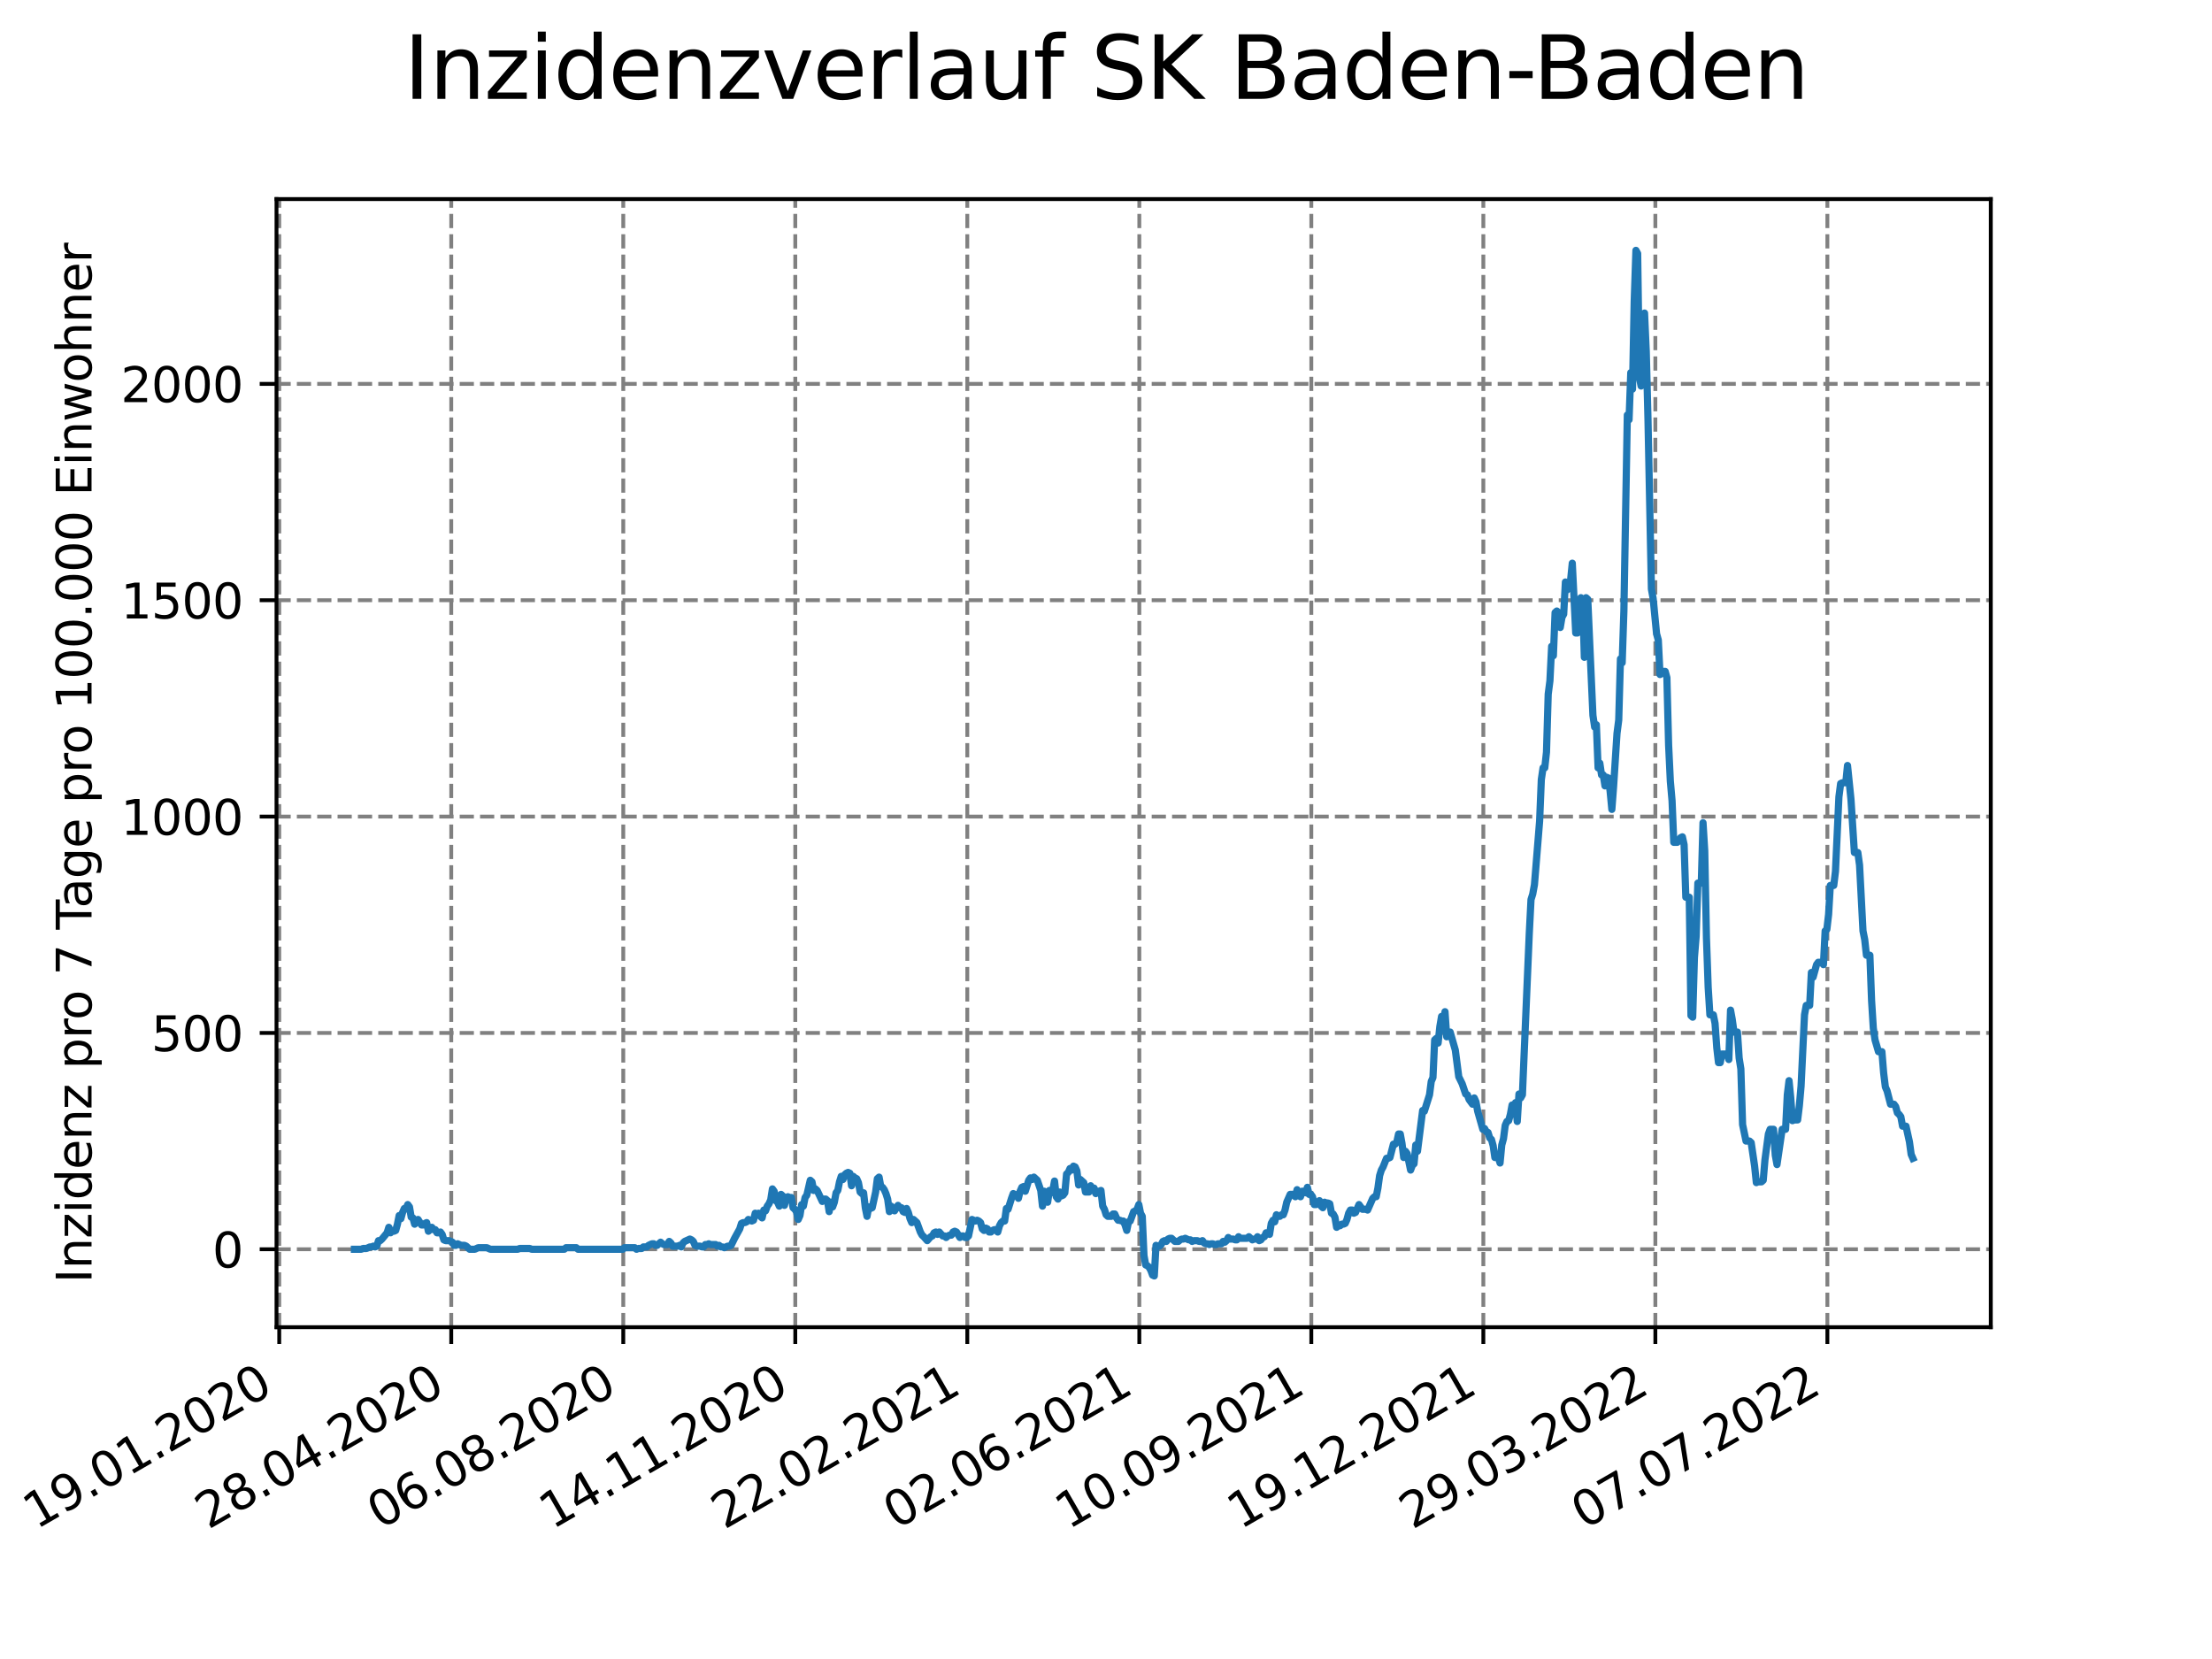 <?xml version="1.0" encoding="utf-8" standalone="no"?>
<!DOCTYPE svg PUBLIC "-//W3C//DTD SVG 1.1//EN"
  "http://www.w3.org/Graphics/SVG/1.1/DTD/svg11.dtd">
<svg xmlns:xlink="http://www.w3.org/1999/xlink" width="460.8pt" height="345.6pt" viewBox="0 0 460.8 345.6" xmlns="http://www.w3.org/2000/svg" version="1.1">
 <defs>
  <style type="text/css">*{stroke-linejoin: round; stroke-linecap: butt}</style>
 </defs>
 <g id="figure_1">
  <g id="patch_1">
   <path d="M 0 345.6 
L 460.8 345.6 
L 460.8 0 
L 0 0 
z
" style="fill: #ffffff"/>
  </g>
  <g id="axes_1">
   <g id="patch_2">
    <path d="M 57.6 276.48 
L 414.72 276.48 
L 414.72 41.472 
L 57.6 41.472 
z
" style="fill: #ffffff"/>
   </g>
   <g id="matplotlib.axis_1">
    <g id="xtick_1">
     <g id="line2d_1">
      <path d="M 58.17 276.48 
L 58.17 41.472 
" clip-path="url(#peb533cca47)" style="fill: none; stroke-dasharray: 2.96,1.28; stroke-dashoffset: 0; stroke: #808080; stroke-width: 0.8"/>
     </g>
     <g id="line2d_2">
      <defs>
       <path id="m8c8f4fce45" d="M 0 0 
L 0 3.5 
" style="stroke: #000000; stroke-width: 0.8"/>
      </defs>
      <g>
       <use xlink:href="#m8c8f4fce45" x="58.17" y="276.48" style="stroke: #000000; stroke-width: 0.8"/>
      </g>
     </g>
     <g id="text_1">
      <!-- 19.01.2020 -->
      <g transform="translate(7.545 318.689)rotate(-30)scale(0.1 -0.1)">
       <defs>
        <path id="DejaVuSans-31" d="M 794 531 
L 1825 531 
L 1825 4091 
L 703 3866 
L 703 4441 
L 1819 4666 
L 2450 4666 
L 2450 531 
L 3481 531 
L 3481 0 
L 794 0 
L 794 531 
z
" transform="scale(0.016)"/>
        <path id="DejaVuSans-39" d="M 703 97 
L 703 672 
Q 941 559 1184 500 
Q 1428 441 1663 441 
Q 2288 441 2617 861 
Q 2947 1281 2994 2138 
Q 2813 1869 2534 1725 
Q 2256 1581 1919 1581 
Q 1219 1581 811 2004 
Q 403 2428 403 3163 
Q 403 3881 828 4315 
Q 1253 4750 1959 4750 
Q 2769 4750 3195 4129 
Q 3622 3509 3622 2328 
Q 3622 1225 3098 567 
Q 2575 -91 1691 -91 
Q 1453 -91 1209 -44 
Q 966 3 703 97 
z
M 1959 2075 
Q 2384 2075 2632 2365 
Q 2881 2656 2881 3163 
Q 2881 3666 2632 3958 
Q 2384 4250 1959 4250 
Q 1534 4250 1286 3958 
Q 1038 3666 1038 3163 
Q 1038 2656 1286 2365 
Q 1534 2075 1959 2075 
z
" transform="scale(0.016)"/>
        <path id="DejaVuSans-2e" d="M 684 794 
L 1344 794 
L 1344 0 
L 684 0 
L 684 794 
z
" transform="scale(0.016)"/>
        <path id="DejaVuSans-30" d="M 2034 4250 
Q 1547 4250 1301 3770 
Q 1056 3291 1056 2328 
Q 1056 1369 1301 889 
Q 1547 409 2034 409 
Q 2525 409 2770 889 
Q 3016 1369 3016 2328 
Q 3016 3291 2770 3770 
Q 2525 4250 2034 4250 
z
M 2034 4750 
Q 2819 4750 3233 4129 
Q 3647 3509 3647 2328 
Q 3647 1150 3233 529 
Q 2819 -91 2034 -91 
Q 1250 -91 836 529 
Q 422 1150 422 2328 
Q 422 3509 836 4129 
Q 1250 4750 2034 4750 
z
" transform="scale(0.016)"/>
        <path id="DejaVuSans-32" d="M 1228 531 
L 3431 531 
L 3431 0 
L 469 0 
L 469 531 
Q 828 903 1448 1529 
Q 2069 2156 2228 2338 
Q 2531 2678 2651 2914 
Q 2772 3150 2772 3378 
Q 2772 3750 2511 3984 
Q 2250 4219 1831 4219 
Q 1534 4219 1204 4116 
Q 875 4013 500 3803 
L 500 4441 
Q 881 4594 1212 4672 
Q 1544 4750 1819 4750 
Q 2544 4750 2975 4387 
Q 3406 4025 3406 3419 
Q 3406 3131 3298 2873 
Q 3191 2616 2906 2266 
Q 2828 2175 2409 1742 
Q 1991 1309 1228 531 
z
" transform="scale(0.016)"/>
       </defs>
       <use xlink:href="#DejaVuSans-31"/>
       <use xlink:href="#DejaVuSans-39" x="63.623"/>
       <use xlink:href="#DejaVuSans-2e" x="127.246"/>
       <use xlink:href="#DejaVuSans-30" x="159.033"/>
       <use xlink:href="#DejaVuSans-31" x="222.656"/>
       <use xlink:href="#DejaVuSans-2e" x="286.279"/>
       <use xlink:href="#DejaVuSans-32" x="318.066"/>
       <use xlink:href="#DejaVuSans-30" x="381.689"/>
       <use xlink:href="#DejaVuSans-32" x="445.312"/>
       <use xlink:href="#DejaVuSans-30" x="508.936"/>
      </g>
     </g>
    </g>
    <g id="xtick_2">
     <g id="line2d_3">
      <path d="M 94.004 276.48 
L 94.004 41.472 
" clip-path="url(#peb533cca47)" style="fill: none; stroke-dasharray: 2.96,1.28; stroke-dashoffset: 0; stroke: #808080; stroke-width: 0.8"/>
     </g>
     <g id="line2d_4">
      <g>
       <use xlink:href="#m8c8f4fce45" x="94.004" y="276.48" style="stroke: #000000; stroke-width: 0.8"/>
      </g>
     </g>
     <g id="text_2">
      <!-- 28.04.2020 -->
      <g transform="translate(43.379 318.689)rotate(-30)scale(0.1 -0.1)">
       <defs>
        <path id="DejaVuSans-38" d="M 2034 2216 
Q 1584 2216 1326 1975 
Q 1069 1734 1069 1313 
Q 1069 891 1326 650 
Q 1584 409 2034 409 
Q 2484 409 2743 651 
Q 3003 894 3003 1313 
Q 3003 1734 2745 1975 
Q 2488 2216 2034 2216 
z
M 1403 2484 
Q 997 2584 770 2862 
Q 544 3141 544 3541 
Q 544 4100 942 4425 
Q 1341 4750 2034 4750 
Q 2731 4750 3128 4425 
Q 3525 4100 3525 3541 
Q 3525 3141 3298 2862 
Q 3072 2584 2669 2484 
Q 3125 2378 3379 2068 
Q 3634 1759 3634 1313 
Q 3634 634 3220 271 
Q 2806 -91 2034 -91 
Q 1263 -91 848 271 
Q 434 634 434 1313 
Q 434 1759 690 2068 
Q 947 2378 1403 2484 
z
M 1172 3481 
Q 1172 3119 1398 2916 
Q 1625 2713 2034 2713 
Q 2441 2713 2670 2916 
Q 2900 3119 2900 3481 
Q 2900 3844 2670 4047 
Q 2441 4250 2034 4250 
Q 1625 4250 1398 4047 
Q 1172 3844 1172 3481 
z
" transform="scale(0.016)"/>
        <path id="DejaVuSans-34" d="M 2419 4116 
L 825 1625 
L 2419 1625 
L 2419 4116 
z
M 2253 4666 
L 3047 4666 
L 3047 1625 
L 3713 1625 
L 3713 1100 
L 3047 1100 
L 3047 0 
L 2419 0 
L 2419 1100 
L 313 1100 
L 313 1709 
L 2253 4666 
z
" transform="scale(0.016)"/>
       </defs>
       <use xlink:href="#DejaVuSans-32"/>
       <use xlink:href="#DejaVuSans-38" x="63.623"/>
       <use xlink:href="#DejaVuSans-2e" x="127.246"/>
       <use xlink:href="#DejaVuSans-30" x="159.033"/>
       <use xlink:href="#DejaVuSans-34" x="222.656"/>
       <use xlink:href="#DejaVuSans-2e" x="286.279"/>
       <use xlink:href="#DejaVuSans-32" x="318.066"/>
       <use xlink:href="#DejaVuSans-30" x="381.689"/>
       <use xlink:href="#DejaVuSans-32" x="445.312"/>
       <use xlink:href="#DejaVuSans-30" x="508.936"/>
      </g>
     </g>
    </g>
    <g id="xtick_3">
     <g id="line2d_5">
      <path d="M 129.838 276.48 
L 129.838 41.472 
" clip-path="url(#peb533cca47)" style="fill: none; stroke-dasharray: 2.96,1.28; stroke-dashoffset: 0; stroke: #808080; stroke-width: 0.8"/>
     </g>
     <g id="line2d_6">
      <g>
       <use xlink:href="#m8c8f4fce45" x="129.838" y="276.48" style="stroke: #000000; stroke-width: 0.8"/>
      </g>
     </g>
     <g id="text_3">
      <!-- 06.08.2020 -->
      <g transform="translate(79.213 318.689)rotate(-30)scale(0.1 -0.1)">
       <defs>
        <path id="DejaVuSans-36" d="M 2113 2584 
Q 1688 2584 1439 2293 
Q 1191 2003 1191 1497 
Q 1191 994 1439 701 
Q 1688 409 2113 409 
Q 2538 409 2786 701 
Q 3034 994 3034 1497 
Q 3034 2003 2786 2293 
Q 2538 2584 2113 2584 
z
M 3366 4563 
L 3366 3988 
Q 3128 4100 2886 4159 
Q 2644 4219 2406 4219 
Q 1781 4219 1451 3797 
Q 1122 3375 1075 2522 
Q 1259 2794 1537 2939 
Q 1816 3084 2150 3084 
Q 2853 3084 3261 2657 
Q 3669 2231 3669 1497 
Q 3669 778 3244 343 
Q 2819 -91 2113 -91 
Q 1303 -91 875 529 
Q 447 1150 447 2328 
Q 447 3434 972 4092 
Q 1497 4750 2381 4750 
Q 2619 4750 2861 4703 
Q 3103 4656 3366 4563 
z
" transform="scale(0.016)"/>
       </defs>
       <use xlink:href="#DejaVuSans-30"/>
       <use xlink:href="#DejaVuSans-36" x="63.623"/>
       <use xlink:href="#DejaVuSans-2e" x="127.246"/>
       <use xlink:href="#DejaVuSans-30" x="159.033"/>
       <use xlink:href="#DejaVuSans-38" x="222.656"/>
       <use xlink:href="#DejaVuSans-2e" x="286.279"/>
       <use xlink:href="#DejaVuSans-32" x="318.066"/>
       <use xlink:href="#DejaVuSans-30" x="381.689"/>
       <use xlink:href="#DejaVuSans-32" x="445.312"/>
       <use xlink:href="#DejaVuSans-30" x="508.936"/>
      </g>
     </g>
    </g>
    <g id="xtick_4">
     <g id="line2d_7">
      <path d="M 165.672 276.48 
L 165.672 41.472 
" clip-path="url(#peb533cca47)" style="fill: none; stroke-dasharray: 2.96,1.28; stroke-dashoffset: 0; stroke: #808080; stroke-width: 0.8"/>
     </g>
     <g id="line2d_8">
      <g>
       <use xlink:href="#m8c8f4fce45" x="165.672" y="276.48" style="stroke: #000000; stroke-width: 0.8"/>
      </g>
     </g>
     <g id="text_4">
      <!-- 14.11.2020 -->
      <g transform="translate(115.047 318.689)rotate(-30)scale(0.1 -0.1)">
       <use xlink:href="#DejaVuSans-31"/>
       <use xlink:href="#DejaVuSans-34" x="63.623"/>
       <use xlink:href="#DejaVuSans-2e" x="127.246"/>
       <use xlink:href="#DejaVuSans-31" x="159.033"/>
       <use xlink:href="#DejaVuSans-31" x="222.656"/>
       <use xlink:href="#DejaVuSans-2e" x="286.279"/>
       <use xlink:href="#DejaVuSans-32" x="318.066"/>
       <use xlink:href="#DejaVuSans-30" x="381.689"/>
       <use xlink:href="#DejaVuSans-32" x="445.312"/>
       <use xlink:href="#DejaVuSans-30" x="508.936"/>
      </g>
     </g>
    </g>
    <g id="xtick_5">
     <g id="line2d_9">
      <path d="M 201.506 276.48 
L 201.506 41.472 
" clip-path="url(#peb533cca47)" style="fill: none; stroke-dasharray: 2.96,1.28; stroke-dashoffset: 0; stroke: #808080; stroke-width: 0.8"/>
     </g>
     <g id="line2d_10">
      <g>
       <use xlink:href="#m8c8f4fce45" x="201.506" y="276.48" style="stroke: #000000; stroke-width: 0.8"/>
      </g>
     </g>
     <g id="text_5">
      <!-- 22.02.2021 -->
      <g transform="translate(150.88 318.689)rotate(-30)scale(0.1 -0.1)">
       <use xlink:href="#DejaVuSans-32"/>
       <use xlink:href="#DejaVuSans-32" x="63.623"/>
       <use xlink:href="#DejaVuSans-2e" x="127.246"/>
       <use xlink:href="#DejaVuSans-30" x="159.033"/>
       <use xlink:href="#DejaVuSans-32" x="222.656"/>
       <use xlink:href="#DejaVuSans-2e" x="286.279"/>
       <use xlink:href="#DejaVuSans-32" x="318.066"/>
       <use xlink:href="#DejaVuSans-30" x="381.689"/>
       <use xlink:href="#DejaVuSans-32" x="445.312"/>
       <use xlink:href="#DejaVuSans-31" x="508.936"/>
      </g>
     </g>
    </g>
    <g id="xtick_6">
     <g id="line2d_11">
      <path d="M 237.34 276.48 
L 237.34 41.472 
" clip-path="url(#peb533cca47)" style="fill: none; stroke-dasharray: 2.96,1.28; stroke-dashoffset: 0; stroke: #808080; stroke-width: 0.8"/>
     </g>
     <g id="line2d_12">
      <g>
       <use xlink:href="#m8c8f4fce45" x="237.34" y="276.48" style="stroke: #000000; stroke-width: 0.8"/>
      </g>
     </g>
     <g id="text_6">
      <!-- 02.06.2021 -->
      <g transform="translate(186.714 318.689)rotate(-30)scale(0.1 -0.1)">
       <use xlink:href="#DejaVuSans-30"/>
       <use xlink:href="#DejaVuSans-32" x="63.623"/>
       <use xlink:href="#DejaVuSans-2e" x="127.246"/>
       <use xlink:href="#DejaVuSans-30" x="159.033"/>
       <use xlink:href="#DejaVuSans-36" x="222.656"/>
       <use xlink:href="#DejaVuSans-2e" x="286.279"/>
       <use xlink:href="#DejaVuSans-32" x="318.066"/>
       <use xlink:href="#DejaVuSans-30" x="381.689"/>
       <use xlink:href="#DejaVuSans-32" x="445.312"/>
       <use xlink:href="#DejaVuSans-31" x="508.936"/>
      </g>
     </g>
    </g>
    <g id="xtick_7">
     <g id="line2d_13">
      <path d="M 273.173 276.48 
L 273.173 41.472 
" clip-path="url(#peb533cca47)" style="fill: none; stroke-dasharray: 2.96,1.28; stroke-dashoffset: 0; stroke: #808080; stroke-width: 0.8"/>
     </g>
     <g id="line2d_14">
      <g>
       <use xlink:href="#m8c8f4fce45" x="273.173" y="276.48" style="stroke: #000000; stroke-width: 0.8"/>
      </g>
     </g>
     <g id="text_7">
      <!-- 10.09.2021 -->
      <g transform="translate(222.548 318.689)rotate(-30)scale(0.1 -0.1)">
       <use xlink:href="#DejaVuSans-31"/>
       <use xlink:href="#DejaVuSans-30" x="63.623"/>
       <use xlink:href="#DejaVuSans-2e" x="127.246"/>
       <use xlink:href="#DejaVuSans-30" x="159.033"/>
       <use xlink:href="#DejaVuSans-39" x="222.656"/>
       <use xlink:href="#DejaVuSans-2e" x="286.279"/>
       <use xlink:href="#DejaVuSans-32" x="318.066"/>
       <use xlink:href="#DejaVuSans-30" x="381.689"/>
       <use xlink:href="#DejaVuSans-32" x="445.312"/>
       <use xlink:href="#DejaVuSans-31" x="508.936"/>
      </g>
     </g>
    </g>
    <g id="xtick_8">
     <g id="line2d_15">
      <path d="M 309.007 276.48 
L 309.007 41.472 
" clip-path="url(#peb533cca47)" style="fill: none; stroke-dasharray: 2.96,1.28; stroke-dashoffset: 0; stroke: #808080; stroke-width: 0.8"/>
     </g>
     <g id="line2d_16">
      <g>
       <use xlink:href="#m8c8f4fce45" x="309.007" y="276.48" style="stroke: #000000; stroke-width: 0.8"/>
      </g>
     </g>
     <g id="text_8">
      <!-- 19.12.2021 -->
      <g transform="translate(258.382 318.689)rotate(-30)scale(0.1 -0.1)">
       <use xlink:href="#DejaVuSans-31"/>
       <use xlink:href="#DejaVuSans-39" x="63.623"/>
       <use xlink:href="#DejaVuSans-2e" x="127.246"/>
       <use xlink:href="#DejaVuSans-31" x="159.033"/>
       <use xlink:href="#DejaVuSans-32" x="222.656"/>
       <use xlink:href="#DejaVuSans-2e" x="286.279"/>
       <use xlink:href="#DejaVuSans-32" x="318.066"/>
       <use xlink:href="#DejaVuSans-30" x="381.689"/>
       <use xlink:href="#DejaVuSans-32" x="445.312"/>
       <use xlink:href="#DejaVuSans-31" x="508.936"/>
      </g>
     </g>
    </g>
    <g id="xtick_9">
     <g id="line2d_17">
      <path d="M 344.841 276.48 
L 344.841 41.472 
" clip-path="url(#peb533cca47)" style="fill: none; stroke-dasharray: 2.96,1.28; stroke-dashoffset: 0; stroke: #808080; stroke-width: 0.8"/>
     </g>
     <g id="line2d_18">
      <g>
       <use xlink:href="#m8c8f4fce45" x="344.841" y="276.48" style="stroke: #000000; stroke-width: 0.8"/>
      </g>
     </g>
     <g id="text_9">
      <!-- 29.03.2022 -->
      <g transform="translate(294.216 318.689)rotate(-30)scale(0.1 -0.1)">
       <defs>
        <path id="DejaVuSans-33" d="M 2597 2516 
Q 3050 2419 3304 2112 
Q 3559 1806 3559 1356 
Q 3559 666 3084 287 
Q 2609 -91 1734 -91 
Q 1441 -91 1130 -33 
Q 819 25 488 141 
L 488 750 
Q 750 597 1062 519 
Q 1375 441 1716 441 
Q 2309 441 2620 675 
Q 2931 909 2931 1356 
Q 2931 1769 2642 2001 
Q 2353 2234 1838 2234 
L 1294 2234 
L 1294 2753 
L 1863 2753 
Q 2328 2753 2575 2939 
Q 2822 3125 2822 3475 
Q 2822 3834 2567 4026 
Q 2313 4219 1838 4219 
Q 1578 4219 1281 4162 
Q 984 4106 628 3988 
L 628 4550 
Q 988 4650 1302 4700 
Q 1616 4750 1894 4750 
Q 2613 4750 3031 4423 
Q 3450 4097 3450 3541 
Q 3450 3153 3228 2886 
Q 3006 2619 2597 2516 
z
" transform="scale(0.016)"/>
       </defs>
       <use xlink:href="#DejaVuSans-32"/>
       <use xlink:href="#DejaVuSans-39" x="63.623"/>
       <use xlink:href="#DejaVuSans-2e" x="127.246"/>
       <use xlink:href="#DejaVuSans-30" x="159.033"/>
       <use xlink:href="#DejaVuSans-33" x="222.656"/>
       <use xlink:href="#DejaVuSans-2e" x="286.279"/>
       <use xlink:href="#DejaVuSans-32" x="318.066"/>
       <use xlink:href="#DejaVuSans-30" x="381.689"/>
       <use xlink:href="#DejaVuSans-32" x="445.312"/>
       <use xlink:href="#DejaVuSans-32" x="508.936"/>
      </g>
     </g>
    </g>
    <g id="xtick_10">
     <g id="line2d_19">
      <path d="M 380.675 276.48 
L 380.675 41.472 
" clip-path="url(#peb533cca47)" style="fill: none; stroke-dasharray: 2.96,1.28; stroke-dashoffset: 0; stroke: #808080; stroke-width: 0.8"/>
     </g>
     <g id="line2d_20">
      <g>
       <use xlink:href="#m8c8f4fce45" x="380.675" y="276.48" style="stroke: #000000; stroke-width: 0.8"/>
      </g>
     </g>
     <g id="text_10">
      <!-- 07.07.2022 -->
      <g transform="translate(330.05 318.689)rotate(-30)scale(0.1 -0.1)">
       <defs>
        <path id="DejaVuSans-37" d="M 525 4666 
L 3525 4666 
L 3525 4397 
L 1831 0 
L 1172 0 
L 2766 4134 
L 525 4134 
L 525 4666 
z
" transform="scale(0.016)"/>
       </defs>
       <use xlink:href="#DejaVuSans-30"/>
       <use xlink:href="#DejaVuSans-37" x="63.623"/>
       <use xlink:href="#DejaVuSans-2e" x="127.246"/>
       <use xlink:href="#DejaVuSans-30" x="159.033"/>
       <use xlink:href="#DejaVuSans-37" x="222.656"/>
       <use xlink:href="#DejaVuSans-2e" x="286.279"/>
       <use xlink:href="#DejaVuSans-32" x="318.066"/>
       <use xlink:href="#DejaVuSans-30" x="381.689"/>
       <use xlink:href="#DejaVuSans-32" x="445.312"/>
       <use xlink:href="#DejaVuSans-32" x="508.936"/>
      </g>
     </g>
    </g>
   </g>
   <g id="matplotlib.axis_2">
    <g id="ytick_1">
     <g id="line2d_21">
      <path d="M 57.6 260.244 
L 414.72 260.244 
" clip-path="url(#peb533cca47)" style="fill: none; stroke-dasharray: 2.96,1.28; stroke-dashoffset: 0; stroke: #808080; stroke-width: 0.8"/>
     </g>
     <g id="line2d_22">
      <defs>
       <path id="m3f880f3454" d="M 0 0 
L -3.5 0 
" style="stroke: #000000; stroke-width: 0.8"/>
      </defs>
      <g>
       <use xlink:href="#m3f880f3454" x="57.6" y="260.244" style="stroke: #000000; stroke-width: 0.8"/>
      </g>
     </g>
     <g id="text_11">
      <!-- 0 -->
      <g transform="translate(44.237 264.044)scale(0.1 -0.1)">
       <use xlink:href="#DejaVuSans-30"/>
      </g>
     </g>
    </g>
    <g id="ytick_2">
     <g id="line2d_23">
      <path d="M 57.6 215.176 
L 414.72 215.176 
" clip-path="url(#peb533cca47)" style="fill: none; stroke-dasharray: 2.96,1.28; stroke-dashoffset: 0; stroke: #808080; stroke-width: 0.8"/>
     </g>
     <g id="line2d_24">
      <g>
       <use xlink:href="#m3f880f3454" x="57.6" y="215.176" style="stroke: #000000; stroke-width: 0.8"/>
      </g>
     </g>
     <g id="text_12">
      <!-- 500 -->
      <g transform="translate(31.512 218.975)scale(0.1 -0.1)">
       <defs>
        <path id="DejaVuSans-35" d="M 691 4666 
L 3169 4666 
L 3169 4134 
L 1269 4134 
L 1269 2991 
Q 1406 3038 1543 3061 
Q 1681 3084 1819 3084 
Q 2600 3084 3056 2656 
Q 3513 2228 3513 1497 
Q 3513 744 3044 326 
Q 2575 -91 1722 -91 
Q 1428 -91 1123 -41 
Q 819 9 494 109 
L 494 744 
Q 775 591 1075 516 
Q 1375 441 1709 441 
Q 2250 441 2565 725 
Q 2881 1009 2881 1497 
Q 2881 1984 2565 2268 
Q 2250 2553 1709 2553 
Q 1456 2553 1204 2497 
Q 953 2441 691 2322 
L 691 4666 
z
" transform="scale(0.016)"/>
       </defs>
       <use xlink:href="#DejaVuSans-35"/>
       <use xlink:href="#DejaVuSans-30" x="63.623"/>
       <use xlink:href="#DejaVuSans-30" x="127.246"/>
      </g>
     </g>
    </g>
    <g id="ytick_3">
     <g id="line2d_25">
      <path d="M 57.6 170.107 
L 414.72 170.107 
" clip-path="url(#peb533cca47)" style="fill: none; stroke-dasharray: 2.96,1.28; stroke-dashoffset: 0; stroke: #808080; stroke-width: 0.8"/>
     </g>
     <g id="line2d_26">
      <g>
       <use xlink:href="#m3f880f3454" x="57.6" y="170.107" style="stroke: #000000; stroke-width: 0.8"/>
      </g>
     </g>
     <g id="text_13">
      <!-- 1000 -->
      <g transform="translate(25.15 173.907)scale(0.1 -0.1)">
       <use xlink:href="#DejaVuSans-31"/>
       <use xlink:href="#DejaVuSans-30" x="63.623"/>
       <use xlink:href="#DejaVuSans-30" x="127.246"/>
       <use xlink:href="#DejaVuSans-30" x="190.869"/>
      </g>
     </g>
    </g>
    <g id="ytick_4">
     <g id="line2d_27">
      <path d="M 57.6 125.039 
L 414.72 125.039 
" clip-path="url(#peb533cca47)" style="fill: none; stroke-dasharray: 2.96,1.28; stroke-dashoffset: 0; stroke: #808080; stroke-width: 0.8"/>
     </g>
     <g id="line2d_28">
      <g>
       <use xlink:href="#m3f880f3454" x="57.6" y="125.039" style="stroke: #000000; stroke-width: 0.8"/>
      </g>
     </g>
     <g id="text_14">
      <!-- 1500 -->
      <g transform="translate(25.15 128.838)scale(0.1 -0.1)">
       <use xlink:href="#DejaVuSans-31"/>
       <use xlink:href="#DejaVuSans-35" x="63.623"/>
       <use xlink:href="#DejaVuSans-30" x="127.246"/>
       <use xlink:href="#DejaVuSans-30" x="190.869"/>
      </g>
     </g>
    </g>
    <g id="ytick_5">
     <g id="line2d_29">
      <path d="M 57.6 79.97 
L 414.72 79.97 
" clip-path="url(#peb533cca47)" style="fill: none; stroke-dasharray: 2.96,1.28; stroke-dashoffset: 0; stroke: #808080; stroke-width: 0.8"/>
     </g>
     <g id="line2d_30">
      <g>
       <use xlink:href="#m3f880f3454" x="57.6" y="79.97" style="stroke: #000000; stroke-width: 0.8"/>
      </g>
     </g>
     <g id="text_15">
      <!-- 2000 -->
      <g transform="translate(25.15 83.77)scale(0.1 -0.1)">
       <use xlink:href="#DejaVuSans-32"/>
       <use xlink:href="#DejaVuSans-30" x="63.623"/>
       <use xlink:href="#DejaVuSans-30" x="127.246"/>
       <use xlink:href="#DejaVuSans-30" x="190.869"/>
      </g>
     </g>
    </g>
    <g id="text_16">
     <!-- Inzidenz pro 7 Tage pro 100.000 Einwohner -->
     <g transform="translate(19.07 267.301)rotate(-90)scale(0.1 -0.1)">
      <defs>
       <path id="DejaVuSans-49" d="M 628 4666 
L 1259 4666 
L 1259 0 
L 628 0 
L 628 4666 
z
" transform="scale(0.016)"/>
       <path id="DejaVuSans-6e" d="M 3513 2113 
L 3513 0 
L 2938 0 
L 2938 2094 
Q 2938 2591 2744 2837 
Q 2550 3084 2163 3084 
Q 1697 3084 1428 2787 
Q 1159 2491 1159 1978 
L 1159 0 
L 581 0 
L 581 3500 
L 1159 3500 
L 1159 2956 
Q 1366 3272 1645 3428 
Q 1925 3584 2291 3584 
Q 2894 3584 3203 3211 
Q 3513 2838 3513 2113 
z
" transform="scale(0.016)"/>
       <path id="DejaVuSans-7a" d="M 353 3500 
L 3084 3500 
L 3084 2975 
L 922 459 
L 3084 459 
L 3084 0 
L 275 0 
L 275 525 
L 2438 3041 
L 353 3041 
L 353 3500 
z
" transform="scale(0.016)"/>
       <path id="DejaVuSans-69" d="M 603 3500 
L 1178 3500 
L 1178 0 
L 603 0 
L 603 3500 
z
M 603 4863 
L 1178 4863 
L 1178 4134 
L 603 4134 
L 603 4863 
z
" transform="scale(0.016)"/>
       <path id="DejaVuSans-64" d="M 2906 2969 
L 2906 4863 
L 3481 4863 
L 3481 0 
L 2906 0 
L 2906 525 
Q 2725 213 2448 61 
Q 2172 -91 1784 -91 
Q 1150 -91 751 415 
Q 353 922 353 1747 
Q 353 2572 751 3078 
Q 1150 3584 1784 3584 
Q 2172 3584 2448 3432 
Q 2725 3281 2906 2969 
z
M 947 1747 
Q 947 1113 1208 752 
Q 1469 391 1925 391 
Q 2381 391 2643 752 
Q 2906 1113 2906 1747 
Q 2906 2381 2643 2742 
Q 2381 3103 1925 3103 
Q 1469 3103 1208 2742 
Q 947 2381 947 1747 
z
" transform="scale(0.016)"/>
       <path id="DejaVuSans-65" d="M 3597 1894 
L 3597 1613 
L 953 1613 
Q 991 1019 1311 708 
Q 1631 397 2203 397 
Q 2534 397 2845 478 
Q 3156 559 3463 722 
L 3463 178 
Q 3153 47 2828 -22 
Q 2503 -91 2169 -91 
Q 1331 -91 842 396 
Q 353 884 353 1716 
Q 353 2575 817 3079 
Q 1281 3584 2069 3584 
Q 2775 3584 3186 3129 
Q 3597 2675 3597 1894 
z
M 3022 2063 
Q 3016 2534 2758 2815 
Q 2500 3097 2075 3097 
Q 1594 3097 1305 2825 
Q 1016 2553 972 2059 
L 3022 2063 
z
" transform="scale(0.016)"/>
       <path id="DejaVuSans-20" transform="scale(0.016)"/>
       <path id="DejaVuSans-70" d="M 1159 525 
L 1159 -1331 
L 581 -1331 
L 581 3500 
L 1159 3500 
L 1159 2969 
Q 1341 3281 1617 3432 
Q 1894 3584 2278 3584 
Q 2916 3584 3314 3078 
Q 3713 2572 3713 1747 
Q 3713 922 3314 415 
Q 2916 -91 2278 -91 
Q 1894 -91 1617 61 
Q 1341 213 1159 525 
z
M 3116 1747 
Q 3116 2381 2855 2742 
Q 2594 3103 2138 3103 
Q 1681 3103 1420 2742 
Q 1159 2381 1159 1747 
Q 1159 1113 1420 752 
Q 1681 391 2138 391 
Q 2594 391 2855 752 
Q 3116 1113 3116 1747 
z
" transform="scale(0.016)"/>
       <path id="DejaVuSans-72" d="M 2631 2963 
Q 2534 3019 2420 3045 
Q 2306 3072 2169 3072 
Q 1681 3072 1420 2755 
Q 1159 2438 1159 1844 
L 1159 0 
L 581 0 
L 581 3500 
L 1159 3500 
L 1159 2956 
Q 1341 3275 1631 3429 
Q 1922 3584 2338 3584 
Q 2397 3584 2469 3576 
Q 2541 3569 2628 3553 
L 2631 2963 
z
" transform="scale(0.016)"/>
       <path id="DejaVuSans-6f" d="M 1959 3097 
Q 1497 3097 1228 2736 
Q 959 2375 959 1747 
Q 959 1119 1226 758 
Q 1494 397 1959 397 
Q 2419 397 2687 759 
Q 2956 1122 2956 1747 
Q 2956 2369 2687 2733 
Q 2419 3097 1959 3097 
z
M 1959 3584 
Q 2709 3584 3137 3096 
Q 3566 2609 3566 1747 
Q 3566 888 3137 398 
Q 2709 -91 1959 -91 
Q 1206 -91 779 398 
Q 353 888 353 1747 
Q 353 2609 779 3096 
Q 1206 3584 1959 3584 
z
" transform="scale(0.016)"/>
       <path id="DejaVuSans-54" d="M -19 4666 
L 3928 4666 
L 3928 4134 
L 2272 4134 
L 2272 0 
L 1638 0 
L 1638 4134 
L -19 4134 
L -19 4666 
z
" transform="scale(0.016)"/>
       <path id="DejaVuSans-61" d="M 2194 1759 
Q 1497 1759 1228 1600 
Q 959 1441 959 1056 
Q 959 750 1161 570 
Q 1363 391 1709 391 
Q 2188 391 2477 730 
Q 2766 1069 2766 1631 
L 2766 1759 
L 2194 1759 
z
M 3341 1997 
L 3341 0 
L 2766 0 
L 2766 531 
Q 2569 213 2275 61 
Q 1981 -91 1556 -91 
Q 1019 -91 701 211 
Q 384 513 384 1019 
Q 384 1609 779 1909 
Q 1175 2209 1959 2209 
L 2766 2209 
L 2766 2266 
Q 2766 2663 2505 2880 
Q 2244 3097 1772 3097 
Q 1472 3097 1187 3025 
Q 903 2953 641 2809 
L 641 3341 
Q 956 3463 1253 3523 
Q 1550 3584 1831 3584 
Q 2591 3584 2966 3190 
Q 3341 2797 3341 1997 
z
" transform="scale(0.016)"/>
       <path id="DejaVuSans-67" d="M 2906 1791 
Q 2906 2416 2648 2759 
Q 2391 3103 1925 3103 
Q 1463 3103 1205 2759 
Q 947 2416 947 1791 
Q 947 1169 1205 825 
Q 1463 481 1925 481 
Q 2391 481 2648 825 
Q 2906 1169 2906 1791 
z
M 3481 434 
Q 3481 -459 3084 -895 
Q 2688 -1331 1869 -1331 
Q 1566 -1331 1297 -1286 
Q 1028 -1241 775 -1147 
L 775 -588 
Q 1028 -725 1275 -790 
Q 1522 -856 1778 -856 
Q 2344 -856 2625 -561 
Q 2906 -266 2906 331 
L 2906 616 
Q 2728 306 2450 153 
Q 2172 0 1784 0 
Q 1141 0 747 490 
Q 353 981 353 1791 
Q 353 2603 747 3093 
Q 1141 3584 1784 3584 
Q 2172 3584 2450 3431 
Q 2728 3278 2906 2969 
L 2906 3500 
L 3481 3500 
L 3481 434 
z
" transform="scale(0.016)"/>
       <path id="DejaVuSans-45" d="M 628 4666 
L 3578 4666 
L 3578 4134 
L 1259 4134 
L 1259 2753 
L 3481 2753 
L 3481 2222 
L 1259 2222 
L 1259 531 
L 3634 531 
L 3634 0 
L 628 0 
L 628 4666 
z
" transform="scale(0.016)"/>
       <path id="DejaVuSans-77" d="M 269 3500 
L 844 3500 
L 1563 769 
L 2278 3500 
L 2956 3500 
L 3675 769 
L 4391 3500 
L 4966 3500 
L 4050 0 
L 3372 0 
L 2619 2869 
L 1863 0 
L 1184 0 
L 269 3500 
z
" transform="scale(0.016)"/>
       <path id="DejaVuSans-68" d="M 3513 2113 
L 3513 0 
L 2938 0 
L 2938 2094 
Q 2938 2591 2744 2837 
Q 2550 3084 2163 3084 
Q 1697 3084 1428 2787 
Q 1159 2491 1159 1978 
L 1159 0 
L 581 0 
L 581 4863 
L 1159 4863 
L 1159 2956 
Q 1366 3272 1645 3428 
Q 1925 3584 2291 3584 
Q 2894 3584 3203 3211 
Q 3513 2838 3513 2113 
z
" transform="scale(0.016)"/>
      </defs>
      <use xlink:href="#DejaVuSans-49"/>
      <use xlink:href="#DejaVuSans-6e" x="29.492"/>
      <use xlink:href="#DejaVuSans-7a" x="92.871"/>
      <use xlink:href="#DejaVuSans-69" x="145.361"/>
      <use xlink:href="#DejaVuSans-64" x="173.145"/>
      <use xlink:href="#DejaVuSans-65" x="236.621"/>
      <use xlink:href="#DejaVuSans-6e" x="298.145"/>
      <use xlink:href="#DejaVuSans-7a" x="361.523"/>
      <use xlink:href="#DejaVuSans-20" x="414.014"/>
      <use xlink:href="#DejaVuSans-70" x="445.801"/>
      <use xlink:href="#DejaVuSans-72" x="509.277"/>
      <use xlink:href="#DejaVuSans-6f" x="548.141"/>
      <use xlink:href="#DejaVuSans-20" x="609.322"/>
      <use xlink:href="#DejaVuSans-37" x="641.109"/>
      <use xlink:href="#DejaVuSans-20" x="704.732"/>
      <use xlink:href="#DejaVuSans-54" x="736.52"/>
      <use xlink:href="#DejaVuSans-61" x="781.104"/>
      <use xlink:href="#DejaVuSans-67" x="842.383"/>
      <use xlink:href="#DejaVuSans-65" x="905.859"/>
      <use xlink:href="#DejaVuSans-20" x="967.383"/>
      <use xlink:href="#DejaVuSans-70" x="999.17"/>
      <use xlink:href="#DejaVuSans-72" x="1062.646"/>
      <use xlink:href="#DejaVuSans-6f" x="1101.51"/>
      <use xlink:href="#DejaVuSans-20" x="1162.691"/>
      <use xlink:href="#DejaVuSans-31" x="1194.479"/>
      <use xlink:href="#DejaVuSans-30" x="1258.102"/>
      <use xlink:href="#DejaVuSans-30" x="1321.725"/>
      <use xlink:href="#DejaVuSans-2e" x="1385.348"/>
      <use xlink:href="#DejaVuSans-30" x="1417.135"/>
      <use xlink:href="#DejaVuSans-30" x="1480.758"/>
      <use xlink:href="#DejaVuSans-30" x="1544.381"/>
      <use xlink:href="#DejaVuSans-20" x="1608.004"/>
      <use xlink:href="#DejaVuSans-45" x="1639.791"/>
      <use xlink:href="#DejaVuSans-69" x="1702.975"/>
      <use xlink:href="#DejaVuSans-6e" x="1730.758"/>
      <use xlink:href="#DejaVuSans-77" x="1794.137"/>
      <use xlink:href="#DejaVuSans-6f" x="1875.924"/>
      <use xlink:href="#DejaVuSans-68" x="1937.105"/>
      <use xlink:href="#DejaVuSans-6e" x="2000.484"/>
      <use xlink:href="#DejaVuSans-65" x="2063.863"/>
      <use xlink:href="#DejaVuSans-72" x="2125.387"/>
     </g>
    </g>
   </g>
   <g id="line2d_31">
    <path d="M 73.833 260.244 
L 75.266 260.244 
L 75.624 260.081 
L 76.341 260.081 
L 77.058 259.754 
L 77.416 259.754 
L 77.774 259.591 
L 78.133 259.754 
L 78.491 259.591 
L 78.849 258.448 
L 79.208 258.448 
L 79.566 258.121 
L 80.641 256.814 
L 80.999 255.671 
L 81.358 256.814 
L 81.716 256.324 
L 82.075 256.488 
L 82.433 256.324 
L 82.791 255.018 
L 83.15 253.221 
L 83.508 253.874 
L 83.866 252.568 
L 84.225 251.751 
L 84.583 251.751 
L 84.941 250.934 
L 85.3 251.424 
L 85.658 253.548 
L 86.016 253.711 
L 86.375 255.018 
L 86.733 254.691 
L 87.091 254.038 
L 87.808 255.181 
L 88.166 255.181 
L 88.525 254.854 
L 88.883 254.691 
L 89.241 256.488 
L 89.6 256.161 
L 89.958 255.671 
L 90.316 256.161 
L 90.675 256.161 
L 91.033 256.814 
L 91.391 256.814 
L 91.75 256.651 
L 92.108 257.141 
L 92.466 258.284 
L 92.825 258.448 
L 93.541 258.448 
L 94.258 258.774 
L 94.616 259.428 
L 94.975 259.428 
L 95.333 259.101 
L 96.05 259.428 
L 96.766 259.428 
L 97.125 259.591 
L 97.841 260.244 
L 98.916 260.244 
L 99.633 259.918 
L 101.425 259.918 
L 102.141 260.244 
L 107.875 260.244 
L 108.233 260.081 
L 110.383 260.081 
L 110.742 260.244 
L 117.55 260.244 
L 117.908 259.918 
L 120.058 259.918 
L 120.417 260.244 
L 129.734 260.244 
L 130.092 259.918 
L 132.242 259.918 
L 132.6 260.244 
L 132.959 260.081 
L 133.675 260.081 
L 134.034 259.754 
L 134.75 259.754 
L 135.109 259.428 
L 135.825 259.101 
L 136.184 259.101 
L 136.542 259.428 
L 136.9 259.428 
L 137.617 258.774 
L 137.975 259.101 
L 138.334 259.264 
L 139.05 259.264 
L 139.409 258.611 
L 139.767 258.938 
L 140.125 259.591 
L 141.2 259.591 
L 141.559 259.428 
L 141.917 259.754 
L 142.275 258.938 
L 142.634 258.611 
L 143.709 258.121 
L 144.067 258.284 
L 144.425 258.611 
L 144.784 259.428 
L 145.142 259.591 
L 145.859 259.591 
L 146.217 259.754 
L 146.575 259.754 
L 146.934 259.264 
L 147.292 259.264 
L 147.65 259.101 
L 148.009 259.264 
L 149.084 259.264 
L 149.442 259.591 
L 149.8 259.428 
L 150.159 259.754 
L 150.517 259.754 
L 150.875 259.918 
L 151.592 259.591 
L 151.95 259.591 
L 152.309 259.428 
L 153.026 257.958 
L 154.101 255.998 
L 154.459 254.854 
L 154.817 254.691 
L 155.176 254.691 
L 155.534 254.528 
L 155.892 254.038 
L 156.609 254.364 
L 156.967 254.201 
L 157.326 252.731 
L 157.684 253.058 
L 158.042 252.731 
L 158.401 253.384 
L 158.759 253.711 
L 159.117 252.078 
L 159.476 252.241 
L 159.834 251.261 
L 160.192 250.771 
L 160.551 249.954 
L 160.909 247.668 
L 161.267 248.158 
L 161.626 250.118 
L 161.984 250.444 
L 162.342 251.261 
L 162.701 248.811 
L 163.059 249.138 
L 163.417 251.098 
L 163.776 249.464 
L 164.134 249.301 
L 164.492 249.464 
L 164.851 249.464 
L 165.209 251.588 
L 165.567 251.914 
L 165.926 252.404 
L 166.284 254.038 
L 166.642 253.221 
L 167.001 250.934 
L 167.359 251.261 
L 167.717 249.464 
L 168.076 248.974 
L 168.792 245.871 
L 169.151 246.197 
L 169.509 247.994 
L 169.867 247.668 
L 170.226 247.994 
L 171.301 250.281 
L 171.659 249.791 
L 172.017 249.791 
L 172.376 250.118 
L 172.734 252.404 
L 173.092 250.444 
L 173.451 251.424 
L 173.809 250.444 
L 174.167 248.484 
L 174.526 247.994 
L 174.884 246.197 
L 175.242 245.054 
L 175.601 245.707 
L 175.959 244.727 
L 176.317 244.401 
L 176.676 244.237 
L 177.034 244.401 
L 177.393 247.014 
L 177.751 245.054 
L 178.109 245.381 
L 178.468 245.544 
L 178.826 246.361 
L 179.184 248.321 
L 179.543 248.648 
L 179.901 248.484 
L 180.259 251.588 
L 180.618 253.384 
L 180.976 251.424 
L 181.334 251.751 
L 181.693 251.588 
L 182.409 248.321 
L 182.768 245.544 
L 183.126 245.217 
L 183.484 247.178 
L 183.843 247.341 
L 184.201 247.831 
L 184.559 248.648 
L 184.918 249.791 
L 185.276 252.404 
L 185.634 251.261 
L 185.993 251.588 
L 186.351 252.241 
L 187.068 251.098 
L 187.426 251.588 
L 187.784 251.588 
L 188.143 252.404 
L 188.501 252.568 
L 188.859 251.751 
L 189.218 252.568 
L 189.576 253.874 
L 189.934 254.691 
L 190.293 254.038 
L 191.009 254.691 
L 191.726 256.651 
L 192.084 257.304 
L 192.443 257.631 
L 193.159 258.448 
L 193.876 257.631 
L 194.234 257.468 
L 194.593 256.814 
L 194.951 256.651 
L 195.309 257.141 
L 195.668 256.651 
L 196.384 257.468 
L 196.743 257.468 
L 197.101 257.794 
L 197.459 257.468 
L 197.818 257.304 
L 198.176 257.304 
L 198.534 256.651 
L 198.893 256.488 
L 199.251 256.651 
L 199.968 257.794 
L 200.326 257.468 
L 200.685 257.468 
L 201.043 257.794 
L 201.401 257.794 
L 201.76 257.468 
L 202.476 254.038 
L 203.193 254.364 
L 203.551 254.201 
L 203.91 254.364 
L 204.268 254.691 
L 204.626 255.998 
L 204.985 256.324 
L 205.343 255.834 
L 205.701 255.998 
L 206.06 256.651 
L 206.418 256.651 
L 206.776 256.324 
L 207.135 256.161 
L 207.493 256.161 
L 207.851 256.651 
L 208.21 255.344 
L 208.568 254.691 
L 208.926 254.364 
L 209.285 254.364 
L 209.643 251.751 
L 210.001 251.914 
L 210.718 249.628 
L 211.076 248.648 
L 211.793 248.974 
L 212.151 249.628 
L 212.51 248.158 
L 212.868 247.341 
L 213.226 247.178 
L 213.585 248.158 
L 214.301 245.871 
L 214.66 245.381 
L 215.018 245.707 
L 215.376 245.217 
L 216.093 245.871 
L 216.81 247.994 
L 217.168 251.261 
L 217.526 248.158 
L 218.243 250.444 
L 218.601 247.994 
L 218.96 248.484 
L 219.318 247.994 
L 219.676 246.034 
L 220.035 249.301 
L 220.393 249.791 
L 220.751 248.321 
L 221.11 249.138 
L 221.468 248.974 
L 221.826 248.484 
L 222.185 244.564 
L 222.543 244.237 
L 222.901 243.421 
L 223.26 243.747 
L 223.618 242.931 
L 223.976 243.094 
L 224.335 243.911 
L 224.693 246.851 
L 225.052 245.707 
L 225.768 246.361 
L 226.127 248.321 
L 226.843 248.321 
L 227.202 247.014 
L 227.56 247.994 
L 227.918 247.504 
L 228.277 248.648 
L 228.635 248.158 
L 228.993 248.158 
L 229.352 247.994 
L 229.71 251.261 
L 230.068 251.914 
L 230.427 253.058 
L 230.785 253.384 
L 231.502 253.384 
L 231.86 252.894 
L 232.218 252.894 
L 232.577 253.711 
L 232.935 254.201 
L 233.293 254.201 
L 233.652 254.364 
L 234.01 254.364 
L 234.368 255.181 
L 234.727 256.324 
L 235.085 254.528 
L 235.443 254.364 
L 236.16 252.404 
L 236.518 252.241 
L 236.877 251.914 
L 237.235 250.934 
L 237.593 252.731 
L 237.952 253.384 
L 238.31 261.551 
L 238.668 263.511 
L 239.027 263.674 
L 239.385 264.001 
L 239.743 264.654 
L 240.102 265.634 
L 240.46 265.798 
L 240.818 259.428 
L 241.177 259.591 
L 241.535 259.591 
L 241.893 259.264 
L 242.252 258.611 
L 242.61 258.448 
L 242.968 258.611 
L 243.327 258.121 
L 243.685 257.958 
L 244.043 257.958 
L 244.76 258.611 
L 245.477 258.611 
L 245.835 258.284 
L 246.193 258.121 
L 246.552 258.121 
L 246.91 257.958 
L 247.627 258.284 
L 247.985 258.284 
L 248.344 258.611 
L 248.702 258.448 
L 249.419 258.448 
L 249.777 258.611 
L 250.135 258.611 
L 250.494 258.448 
L 250.852 258.938 
L 251.21 259.101 
L 251.569 259.101 
L 251.927 259.264 
L 252.285 259.101 
L 252.644 259.101 
L 253.002 259.264 
L 253.36 259.264 
L 253.719 259.101 
L 254.435 259.101 
L 254.794 258.611 
L 255.152 258.774 
L 255.51 258.448 
L 255.869 257.794 
L 256.227 258.121 
L 256.944 258.121 
L 257.302 258.284 
L 257.66 258.284 
L 258.019 257.631 
L 258.377 257.958 
L 259.81 257.958 
L 260.169 257.631 
L 260.885 258.284 
L 261.244 258.121 
L 261.602 258.121 
L 261.96 257.631 
L 262.319 258.448 
L 262.677 258.284 
L 263.035 257.794 
L 263.394 257.631 
L 263.752 256.814 
L 264.11 256.814 
L 264.469 257.141 
L 264.827 254.854 
L 265.185 254.201 
L 265.544 254.528 
L 265.902 253.058 
L 266.26 253.384 
L 266.619 253.384 
L 266.977 253.058 
L 267.335 253.058 
L 267.694 252.078 
L 268.052 250.444 
L 268.769 248.811 
L 269.485 248.811 
L 269.844 249.301 
L 270.202 247.831 
L 270.56 248.974 
L 270.919 249.301 
L 271.277 248.158 
L 271.635 248.158 
L 271.994 248.484 
L 272.352 247.341 
L 272.711 248.811 
L 273.069 248.811 
L 273.427 249.301 
L 273.786 250.934 
L 274.144 250.934 
L 274.502 250.608 
L 274.861 250.118 
L 275.219 251.261 
L 275.577 251.588 
L 275.936 250.444 
L 276.294 250.608 
L 276.652 250.608 
L 277.011 250.771 
L 277.369 252.731 
L 277.727 252.894 
L 278.086 253.548 
L 278.444 255.671 
L 278.802 255.344 
L 279.161 255.344 
L 279.519 255.018 
L 279.877 255.018 
L 280.236 254.854 
L 280.594 254.038 
L 280.952 252.731 
L 281.311 252.078 
L 281.669 252.078 
L 282.027 252.731 
L 282.386 252.568 
L 283.102 250.934 
L 283.819 251.914 
L 284.536 251.914 
L 284.894 252.078 
L 285.969 249.628 
L 286.327 249.301 
L 286.686 249.301 
L 287.044 247.504 
L 287.402 244.891 
L 287.761 243.747 
L 288.119 243.094 
L 288.836 241.297 
L 289.194 241.297 
L 289.552 241.134 
L 290.269 238.357 
L 290.627 238.357 
L 290.986 237.867 
L 291.344 236.234 
L 291.702 236.234 
L 292.061 238.194 
L 292.419 241.134 
L 292.777 239.827 
L 293.136 240.317 
L 293.852 243.747 
L 294.211 242.767 
L 294.569 242.441 
L 294.927 238.521 
L 295.286 239.827 
L 296.361 231.334 
L 296.719 231.497 
L 297.794 228.067 
L 298.153 225.29 
L 298.511 224.474 
L 298.869 216.634 
L 299.228 216.307 
L 299.586 217.287 
L 299.944 213.857 
L 300.303 211.734 
L 300.661 214.02 
L 301.019 210.754 
L 301.378 215.98 
L 301.736 215.654 
L 302.094 215 
L 303.169 218.757 
L 303.886 224.31 
L 304.603 225.78 
L 305.319 227.904 
L 305.678 228.067 
L 306.036 229.047 
L 306.753 230.027 
L 307.111 228.721 
L 307.469 229.537 
L 307.828 231.497 
L 308.903 235.254 
L 309.261 235.091 
L 309.619 235.744 
L 309.978 235.907 
L 310.336 237.051 
L 310.694 237.377 
L 311.053 238.684 
L 311.411 241.134 
L 311.769 240.971 
L 312.128 241.134 
L 312.486 242.277 
L 312.844 238.521 
L 313.203 237.214 
L 313.561 234.437 
L 313.919 233.621 
L 314.278 233.457 
L 314.636 232.151 
L 314.994 230.191 
L 315.353 230.517 
L 315.711 229.701 
L 316.069 233.621 
L 316.428 227.904 
L 316.786 228.721 
L 317.144 228.067 
L 318.578 194.42 
L 318.936 187.396 
L 319.294 186.253 
L 319.653 184.293 
L 320.728 171.063 
L 321.086 162.406 
L 321.445 159.956 
L 321.803 159.956 
L 322.161 156.689 
L 322.52 144.602 
L 322.878 141.826 
L 323.236 134.639 
L 323.595 136.599 
L 323.953 127.615 
L 324.311 127.289 
L 324.67 127.615 
L 325.028 130.719 
L 325.386 128.595 
L 325.745 127.942 
L 326.103 121.245 
L 326.461 122.879 
L 326.82 121.409 
L 327.178 120.919 
L 327.536 117.325 
L 328.253 131.862 
L 328.611 131.862 
L 328.97 129.412 
L 329.328 124.512 
L 329.686 124.839 
L 330.045 136.926 
L 330.403 124.512 
L 330.761 124.839 
L 331.836 149.012 
L 332.195 151.463 
L 332.553 150.973 
L 332.911 159.956 
L 333.27 158.976 
L 333.628 161.426 
L 333.986 161.426 
L 334.345 163.713 
L 334.703 161.916 
L 335.061 162.079 
L 335.42 164.856 
L 335.778 168.613 
L 336.136 163.876 
L 336.853 152.769 
L 337.211 149.993 
L 337.57 137.252 
L 337.928 138.069 
L 338.286 127.289 
L 339.003 86.455 
L 339.361 87.435 
L 339.72 77.635 
L 340.078 81.065 
L 340.436 62.771 
L 340.795 52.154 
L 341.153 52.808 
L 341.511 78.615 
L 341.87 80.411 
L 342.228 70.448 
L 342.586 65.221 
L 342.945 73.225 
L 343.303 87.271 
L 344.02 122.715 
L 344.378 124.675 
L 345.095 132.026 
L 345.453 133.332 
L 345.812 140.519 
L 346.17 139.866 
L 346.887 139.866 
L 347.245 141.172 
L 347.603 155.219 
L 347.962 162.733 
L 348.32 166.816 
L 348.678 175.473 
L 349.395 175.473 
L 349.753 175.146 
L 350.112 174.493 
L 350.47 174.33 
L 350.828 175.963 
L 351.187 186.906 
L 351.903 186.906 
L 352.262 211.57 
L 352.62 211.897 
L 352.978 199.483 
L 353.337 195.073 
L 353.695 183.966 
L 354.412 183.966 
L 354.77 171.39 
L 355.128 177.27 
L 355.487 195.4 
L 355.845 205.69 
L 356.203 211.407 
L 356.92 211.407 
L 357.278 213.204 
L 357.637 218.267 
L 357.995 221.37 
L 358.353 221.37 
L 358.712 219.574 
L 359.787 219.574 
L 360.145 220.717 
L 360.503 210.427 
L 360.862 212.387 
L 361.22 215 
L 361.937 215 
L 362.295 220.39 
L 362.653 222.677 
L 363.012 234.274 
L 363.728 237.704 
L 364.445 237.704 
L 364.803 238.031 
L 365.52 242.931 
L 365.878 246.361 
L 366.237 246.197 
L 366.953 246.197 
L 367.312 245.871 
L 367.67 241.624 
L 368.387 236.234 
L 368.745 235.254 
L 369.462 235.254 
L 369.82 240.644 
L 370.179 242.604 
L 371.254 235.254 
L 371.97 235.254 
L 372.329 228.067 
L 372.687 225.127 
L 373.045 228.721 
L 373.404 233.457 
L 373.762 233.294 
L 374.479 233.294 
L 374.837 230.354 
L 375.195 226.27 
L 375.912 211.407 
L 376.27 209.447 
L 376.987 209.447 
L 377.345 202.587 
L 377.704 203.567 
L 378.42 200.953 
L 378.779 200.463 
L 379.495 200.463 
L 379.854 200.953 
L 380.212 193.93 
L 380.57 193.603 
L 380.929 190.5 
L 381.287 184.456 
L 382.004 184.456 
L 382.362 181.516 
L 383.079 165.999 
L 383.437 163.223 
L 383.795 163.059 
L 384.512 163.059 
L 384.87 159.466 
L 385.587 166.489 
L 386.304 177.596 
L 387.02 177.596 
L 387.379 180.21 
L 388.095 193.93 
L 388.454 195.727 
L 388.812 198.993 
L 389.529 198.993 
L 389.887 208.467 
L 390.245 214.184 
L 390.604 216.634 
L 391.321 219.084 
L 392.037 219.084 
L 392.396 223.494 
L 392.754 226.434 
L 393.112 227.25 
L 393.829 230.027 
L 394.546 230.027 
L 394.904 230.517 
L 395.262 231.824 
L 395.621 232.151 
L 395.979 232.641 
L 396.337 234.601 
L 397.054 234.601 
L 397.771 237.867 
L 398.129 240.481 
L 398.487 241.297 
L 398.487 241.297 
" clip-path="url(#peb533cca47)" style="fill: none; stroke: #1f77b4; stroke-width: 1.5; stroke-linecap: square"/>
   </g>
   <g id="patch_3">
    <path d="M 57.6 276.48 
L 57.6 41.472 
" style="fill: none; stroke: #000000; stroke-width: 0.8; stroke-linejoin: miter; stroke-linecap: square"/>
   </g>
   <g id="patch_4">
    <path d="M 414.72 276.48 
L 414.72 41.472 
" style="fill: none; stroke: #000000; stroke-width: 0.8; stroke-linejoin: miter; stroke-linecap: square"/>
   </g>
   <g id="patch_5">
    <path d="M 57.6 276.48 
L 414.72 276.48 
" style="fill: none; stroke: #000000; stroke-width: 0.8; stroke-linejoin: miter; stroke-linecap: square"/>
   </g>
   <g id="patch_6">
    <path d="M 57.6 41.472 
L 414.72 41.472 
" style="fill: none; stroke: #000000; stroke-width: 0.8; stroke-linejoin: miter; stroke-linecap: square"/>
   </g>
  </g>
  <g id="text_17">
   <!-- Inzidenzverlauf SK Baden-Baden -->
   <g transform="translate(84.139 20.589)scale(0.18 -0.18)">
    <defs>
     <path id="DejaVuSans-76" d="M 191 3500 
L 800 3500 
L 1894 563 
L 2988 3500 
L 3597 3500 
L 2284 0 
L 1503 0 
L 191 3500 
z
" transform="scale(0.016)"/>
     <path id="DejaVuSans-6c" d="M 603 4863 
L 1178 4863 
L 1178 0 
L 603 0 
L 603 4863 
z
" transform="scale(0.016)"/>
     <path id="DejaVuSans-75" d="M 544 1381 
L 544 3500 
L 1119 3500 
L 1119 1403 
Q 1119 906 1312 657 
Q 1506 409 1894 409 
Q 2359 409 2629 706 
Q 2900 1003 2900 1516 
L 2900 3500 
L 3475 3500 
L 3475 0 
L 2900 0 
L 2900 538 
Q 2691 219 2414 64 
Q 2138 -91 1772 -91 
Q 1169 -91 856 284 
Q 544 659 544 1381 
z
M 1991 3584 
L 1991 3584 
z
" transform="scale(0.016)"/>
     <path id="DejaVuSans-66" d="M 2375 4863 
L 2375 4384 
L 1825 4384 
Q 1516 4384 1395 4259 
Q 1275 4134 1275 3809 
L 1275 3500 
L 2222 3500 
L 2222 3053 
L 1275 3053 
L 1275 0 
L 697 0 
L 697 3053 
L 147 3053 
L 147 3500 
L 697 3500 
L 697 3744 
Q 697 4328 969 4595 
Q 1241 4863 1831 4863 
L 2375 4863 
z
" transform="scale(0.016)"/>
     <path id="DejaVuSans-53" d="M 3425 4513 
L 3425 3897 
Q 3066 4069 2747 4153 
Q 2428 4238 2131 4238 
Q 1616 4238 1336 4038 
Q 1056 3838 1056 3469 
Q 1056 3159 1242 3001 
Q 1428 2844 1947 2747 
L 2328 2669 
Q 3034 2534 3370 2195 
Q 3706 1856 3706 1288 
Q 3706 609 3251 259 
Q 2797 -91 1919 -91 
Q 1588 -91 1214 -16 
Q 841 59 441 206 
L 441 856 
Q 825 641 1194 531 
Q 1563 422 1919 422 
Q 2459 422 2753 634 
Q 3047 847 3047 1241 
Q 3047 1584 2836 1778 
Q 2625 1972 2144 2069 
L 1759 2144 
Q 1053 2284 737 2584 
Q 422 2884 422 3419 
Q 422 4038 858 4394 
Q 1294 4750 2059 4750 
Q 2388 4750 2728 4690 
Q 3069 4631 3425 4513 
z
" transform="scale(0.016)"/>
     <path id="DejaVuSans-4b" d="M 628 4666 
L 1259 4666 
L 1259 2694 
L 3353 4666 
L 4166 4666 
L 1850 2491 
L 4331 0 
L 3500 0 
L 1259 2247 
L 1259 0 
L 628 0 
L 628 4666 
z
" transform="scale(0.016)"/>
     <path id="DejaVuSans-42" d="M 1259 2228 
L 1259 519 
L 2272 519 
Q 2781 519 3026 730 
Q 3272 941 3272 1375 
Q 3272 1813 3026 2020 
Q 2781 2228 2272 2228 
L 1259 2228 
z
M 1259 4147 
L 1259 2741 
L 2194 2741 
Q 2656 2741 2882 2914 
Q 3109 3088 3109 3444 
Q 3109 3797 2882 3972 
Q 2656 4147 2194 4147 
L 1259 4147 
z
M 628 4666 
L 2241 4666 
Q 2963 4666 3353 4366 
Q 3744 4066 3744 3513 
Q 3744 3084 3544 2831 
Q 3344 2578 2956 2516 
Q 3422 2416 3680 2098 
Q 3938 1781 3938 1306 
Q 3938 681 3513 340 
Q 3088 0 2303 0 
L 628 0 
L 628 4666 
z
" transform="scale(0.016)"/>
     <path id="DejaVuSans-2d" d="M 313 2009 
L 1997 2009 
L 1997 1497 
L 313 1497 
L 313 2009 
z
" transform="scale(0.016)"/>
    </defs>
    <use xlink:href="#DejaVuSans-49"/>
    <use xlink:href="#DejaVuSans-6e" x="29.492"/>
    <use xlink:href="#DejaVuSans-7a" x="92.871"/>
    <use xlink:href="#DejaVuSans-69" x="145.361"/>
    <use xlink:href="#DejaVuSans-64" x="173.145"/>
    <use xlink:href="#DejaVuSans-65" x="236.621"/>
    <use xlink:href="#DejaVuSans-6e" x="298.145"/>
    <use xlink:href="#DejaVuSans-7a" x="361.523"/>
    <use xlink:href="#DejaVuSans-76" x="414.014"/>
    <use xlink:href="#DejaVuSans-65" x="473.193"/>
    <use xlink:href="#DejaVuSans-72" x="534.717"/>
    <use xlink:href="#DejaVuSans-6c" x="575.83"/>
    <use xlink:href="#DejaVuSans-61" x="603.613"/>
    <use xlink:href="#DejaVuSans-75" x="664.893"/>
    <use xlink:href="#DejaVuSans-66" x="728.271"/>
    <use xlink:href="#DejaVuSans-20" x="763.477"/>
    <use xlink:href="#DejaVuSans-53" x="795.264"/>
    <use xlink:href="#DejaVuSans-4b" x="858.74"/>
    <use xlink:href="#DejaVuSans-20" x="924.316"/>
    <use xlink:href="#DejaVuSans-42" x="956.104"/>
    <use xlink:href="#DejaVuSans-61" x="1024.707"/>
    <use xlink:href="#DejaVuSans-64" x="1085.986"/>
    <use xlink:href="#DejaVuSans-65" x="1149.463"/>
    <use xlink:href="#DejaVuSans-6e" x="1210.986"/>
    <use xlink:href="#DejaVuSans-2d" x="1274.365"/>
    <use xlink:href="#DejaVuSans-42" x="1306.824"/>
    <use xlink:href="#DejaVuSans-61" x="1375.428"/>
    <use xlink:href="#DejaVuSans-64" x="1436.707"/>
    <use xlink:href="#DejaVuSans-65" x="1500.184"/>
    <use xlink:href="#DejaVuSans-6e" x="1561.707"/>
   </g>
  </g>
 </g>
 <defs>
  <clipPath id="peb533cca47">
   <rect x="57.6" y="41.472" width="357.12" height="235.008"/>
  </clipPath>
 </defs>
</svg>
